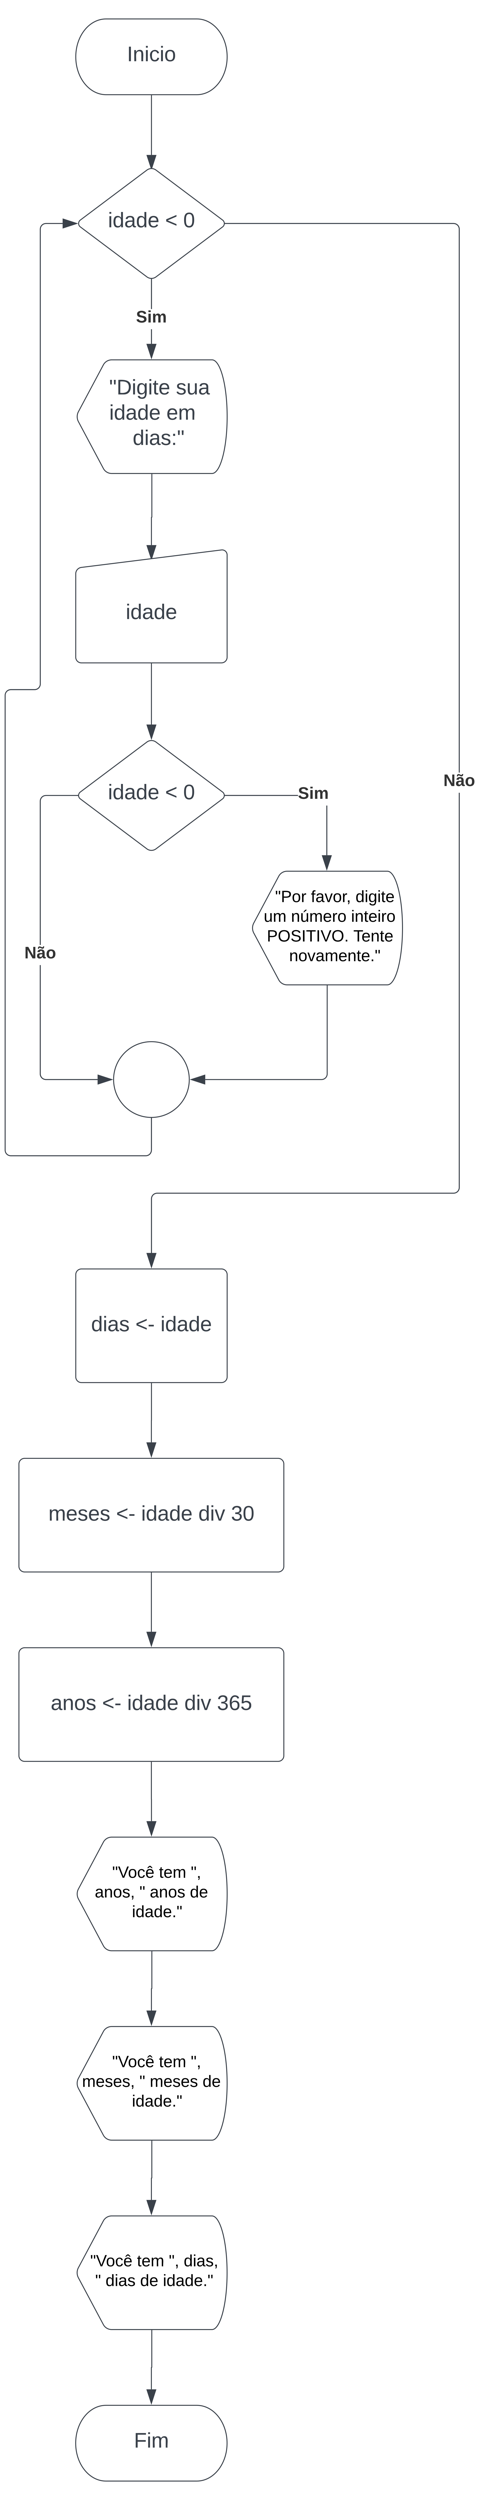 <svg xmlns="http://www.w3.org/2000/svg" xmlns:xlink="http://www.w3.org/1999/xlink" xmlns:lucid="lucid" width="504.16" height="2640"><g transform="translate(-554.583 -220)" lucid:page-tab-id="0_0"><path d="M500 0h1000v3000H500z" fill="#fff"/><path d="M762.67 240c17.67 0 32 17.9 32 40s-14.33 40-32 40h-96c-17.68 0-32-17.9-32-40s14.32-40 32-40z" stroke="#3a414a" fill="#fff"/><use xlink:href="#a" transform="matrix(1,0,0,1,639.667,245) translate(49.136 39.653)"/><path d="M714.67 321v62.62" stroke="#3a414a" fill="none"/><path d="M715.17 321h-1v-.5h1z" stroke="#3a414a" stroke-width=".05" fill="#3a414a"/><path d="M714.67 398.38l-4.64-14.26h9.27z" stroke="#3a414a" fill="#3a414a"/><path d="M709.87 399.6a8 8 0 0 1 9.6 0l70.4 52.8a4.5 4.5 0 0 1 0 7.2l-70.4 52.8a8 8 0 0 1-9.6 0l-70.4-52.8a4.5 4.5 0 0 1 0-7.2z" stroke="#3a414a" fill="#fff"/><use xlink:href="#b" transform="matrix(1,0,0,1,639.667,401) translate(29.048 59.028)"/><use xlink:href="#c" transform="matrix(1,0,0,1,639.667,401) translate(89.48 59.028)"/><use xlink:href="#d" transform="matrix(1,0,0,1,639.667,401) translate(108.616 59.028)"/><path d="M715.17 583.12h-1v-15.45h1zm0-36.8h-1V515h1z" stroke="#3a414a" stroke-width=".05" fill="#3a414a"/><path d="M714.67 514.5l.5-.03v.54h-1v-.53z" fill="#3a414a"/><path d="M714.67 514.48l.52-.04v.6h-1.06v-.6zm-.48.5h.94v-.5l-.47.05-.48-.03z" stroke="#3a414a" stroke-width=".05" fill="#3a414a"/><path d="M714.67 597.88l-4.64-14.26h9.27z" fill="#3a414a"/><path d="M714.67 599.5l-5.33-16.38H720zm-3.95-15.38l3.95 12.14 3.94-12.14z" stroke="#3a414a" stroke-width=".05" fill="#3a414a"/><use xlink:href="#e" transform="matrix(1,0,0,1,698.37,546.334) translate(0 14.222)"/><path d="M663.84 605.3a10 10 0 0 1 8.83-5.3h106c8.83 0 16 26.86 16 60s-7.17 60-16 60h-106a10 10 0 0 1-8.83-5.3l-26.35-49.4a11.25 11.25 0 0 1 0-10.6z" stroke="#3a414a" fill="#fff"/><use xlink:href="#f" transform="matrix(1,0,0,1,639.667,605) translate(30.295 31.528)"/><use xlink:href="#g" transform="matrix(1,0,0,1,639.667,605) translate(100.912 31.528)"/><use xlink:href="#h" transform="matrix(1,0,0,1,639.667,605) translate(30.388 58.194)"/><use xlink:href="#i" transform="matrix(1,0,0,1,639.667,605) translate(90.82 58.194)"/><use xlink:href="#j" transform="matrix(1,0,0,1,639.667,605) translate(55.159 84.861)"/><path d="M715.08 721v45.03a.22.22 0 0 1-.22.22.22.22 0 0 0-.22.22v29.15" stroke="#3a414a" fill="none"/><path d="M715.58 721h-1v-.5h1z" stroke="#3a414a" stroke-width=".05" fill="#3a414a"/><path d="M714.64 810.38L710 796.12h9.27z" stroke="#3a414a" fill="#3a414a"/><path d="M634.64 825.92a6.8 6.8 0 0 1 5.95-6.74l148.08-18.44a5.3 5.3 0 0 1 5.96 5.26v108a6 6 0 0 1-6 6h-148a6 6 0 0 1-6-6z" stroke="#3a414a" fill="#fff"/><use xlink:href="#k" transform="matrix(1,0,0,1,639.639,825) translate(47.87 48.715)"/><path d="M714.64 921v64.1" stroke="#3a414a" fill="none"/><path d="M715.14 921h-1v-.5h1z" stroke="#3a414a" stroke-width=".05" fill="#3a414a"/><path d="M714.64 999.88L710 985.6h9.27z" stroke="#3a414a" fill="#3a414a"/><path d="M709.84 1003.6a8 8 0 0 1 9.6 0l70.4 52.8a4.5 4.5 0 0 1 0 7.2l-70.4 52.8a8 8 0 0 1-9.6 0l-70.4-52.8a4.5 4.5 0 0 1 0-7.2z" stroke="#3a414a" fill="#fff"/><use xlink:href="#b" transform="matrix(1,0,0,1,639.639,1005) translate(29.048 59.028)"/><use xlink:href="#c" transform="matrix(1,0,0,1,639.639,1005) translate(89.48 59.028)"/><use xlink:href="#d" transform="matrix(1,0,0,1,639.639,1005) translate(108.616 59.028)"/><path d="M900.5 1123.12h-1v-52.45h1zm-107.86-62.62v-1h76.88v1z" stroke="#3a414a" stroke-width=".05" fill="#3a414a"/><path d="M792.65 1060.5h-.55l.04-.5-.04-.5h.55z" fill="#3a414a"/><path d="M792.68 1060.53h-.6l.04-.53-.05-.53h.6zm-.56-1l.05.47-.05.47h.5v-.94z" stroke="#3a414a" stroke-width=".05" fill="#3a414a"/><path d="M900 1137.88l-4.63-14.26h9.26z" fill="#3a414a"/><path d="M900 1139.5l-5.32-16.38h10.64zm-3.95-15.38l3.95 12.14 3.95-12.14z" stroke="#3a414a" stroke-width=".05" fill="#3a414a"/><use xlink:href="#e" transform="matrix(1,0,0,1,869.524,1049.333) translate(0 14.222)"/><path d="M849.18 1145.3a10 10 0 0 1 8.82-5.3h106c8.84 0 16 26.86 16 60s-7.16 60-16 60H858a10 10 0 0 1-8.82-5.3l-26.36-49.4a11.25 11.25 0 0 1 0-10.6z" stroke="#3a414a" fill="#fff"/><use xlink:href="#l" transform="matrix(1,0,0,1,825,1145) translate(20.359 27.617)"/><use xlink:href="#m" transform="matrix(1,0,0,1,825,1145) translate(58.203 27.617)"/><use xlink:href="#n" transform="matrix(1,0,0,1,825,1145) translate(105.34 27.617)"/><use xlink:href="#o" transform="matrix(1,0,0,1,825,1145) translate(8.335 48.417)"/><use xlink:href="#p" transform="matrix(1,0,0,1,825,1145) translate(37.175 48.417)"/><use xlink:href="#q" transform="matrix(1,0,0,1,825,1145) translate(100.635 48.417)"/><use xlink:href="#r" transform="matrix(1,0,0,1,825,1145) translate(11.627 69.217)"/><use xlink:href="#s" transform="matrix(1,0,0,1,825,1145) translate(103.061 69.217)"/><use xlink:href="#t" transform="matrix(1,0,0,1,825,1145) translate(35.212 90.017)"/><path d="M900.4 1261v93a6 6 0 0 1-6 6H771.53" stroke="#3a414a" fill="none"/><path d="M900.9 1261h-1v-.5h1z" stroke="#3a414a" stroke-width=".05" fill="#3a414a"/><path d="M756.76 1360l14.26-4.63v9.27z" stroke="#3a414a" fill="#3a414a"/><path d="M754.64 1360c0 22.1-17.9 40-40 40s-40-17.9-40-40 17.9-40 40-40 40 17.9 40 40z" stroke="#3a414a" fill="#fff"/><path d="M597.64 1353.98l.07.88.2.84.34.8.45.73.55.66.65.55.74.45.8.33.84.2.88.07h54.6v1H603.1l-1-.08-1-.24-.94-.4-.86-.52-.78-.66-.66-.78-.54-.87-.4-.94-.23-.98-.06-1v-114.85h1zm39-293.48h-33.48l-.88.07-.84.2-.8.33-.74.45-.65.56-.56.67-.46.73-.33.8-.2.84-.06.88v151.8h-1V1066l.08-1 .23-1 .4-.93.53-.87.66-.78.78-.66.86-.53.95-.38 1-.24 1-.08h33.5z" stroke="#3a414a" stroke-width=".05" fill="#3a414a"/><path d="M637.14 1060l.04.5h-.56v-1h.56z" fill="#3a414a"/><path d="M637.16 1060l.05.53h-.6v-1.06h.6zm-.5-.47v.94h.5l-.05-.47.06-.47z" stroke="#3a414a" stroke-width=".05" fill="#3a414a"/><path d="M672.52 1360l-14.26 4.63v-9.27z" fill="#3a414a"/><path d="M674.14 1360l-16.38 5.32v-10.64zm-15.38 3.95l12.14-3.95-12.14-3.95z" stroke="#3a414a" stroke-width=".05" fill="#3a414a"/><use xlink:href="#u" transform="matrix(1,0,0,1,580.396,1217.834) translate(0 14.222)"/><path d="M620.78 456.5h-17.6l-.88.07-.83.2-.8.33-.74.45-.65.56-.56.67-.46.73-.33.8-.2.84-.07.88v480.25l-.07 1-.25 1-.4.93-.53.87-.66.78-.77.66-.88.54-.95.4-1 .23-1 .08h-25.15l-.88.07-.84.2-.8.33-.73.45-.66.56-.55.66-.45.73-.33.8-.2.84-.07.87v480.2l.07.9.2.83.33.8.45.73.56.66.67.55.73.45.8.33.84.2.88.07h142.6l.88-.07.84-.2.8-.33.73-.45.66-.56.56-.67.44-.73.33-.8.2-.84.07-.88V1401h1v33.52l-.08 1-.24 1-.4.93-.52.87-.66.78-.78.66-.87.53-.95.38-1 .24-1 .08H566l-1-.08-1-.24-.93-.4-.87-.52-.78-.66-.66-.78-.53-.87-.38-.94-.24-.98-.08-1v-480.3l.08-1 .24-.98.4-.94.52-.87.66-.78.78-.66.87-.54.94-.4.98-.23 1-.08h25.16l.88-.07.84-.2.8-.33.74-.45.65-.56.56-.66.46-.73.33-.8.2-.84.06-.87V461.98l.08-1 .24-1 .4-.93.52-.87.67-.78.77-.66.87-.53.95-.38 1-.24 1-.08h17.63z" stroke="#3a414a" stroke-width=".05" fill="#3a414a"/><path d="M714.63 1400.5l.5-.02v.53h-1v-.53z" fill="#3a414a"/><path d="M714.63 1400.48l.53-.02v.58h-1.05v-.6zm-.47.5h.95v-.47l-.47.03-.47-.03z" stroke="#3a414a" stroke-width=".05" fill="#3a414a"/><path d="M635.55 456l-14.27 4.63v-9.26z" fill="#3a414a"/><path d="M637.16 456l-16.38 5.32v-10.64zm-15.38 3.95l12.15-3.95-12.15-3.95zM1040.5 1474.02l-.08 1-.24 1-.4.93-.52.87-.66.78-.78.66-.87.53-.94.38-.98.24-1 .08H720.7l-.9.07-.83.2-.8.33-.74.45-.65.56-.56.67-.45.73-.33.8-.2.84-.07.88v57.1h-1v-57.14l.08-1 .23-1 .4-.93.53-.87.67-.78.77-.66.88-.53.94-.38 1-.24 1-.08h313.32l.88-.07.84-.2.8-.33.73-.45.66-.56.55-.67.45-.73.33-.8.2-.84.07-.88v-416.8h1zm-5.48-1018.44l1 .24.93.4.87.52.78.66.66.78.53.87.38.94.24.98.08 1v573.85h-1v-573.8l-.07-.9-.2-.83-.33-.8-.45-.73-.56-.66-.67-.55-.73-.45-.8-.33-.84-.2-.88-.07h-241.3v-1H1034z" stroke="#3a414a" stroke-width=".05" fill="#3a414a"/><path d="M792.68 456.5h-.56l.05-.5-.05-.5h.56z" fill="#3a414a"/><path d="M792.7 456.52h-.6l.04-.52-.04-.52h.6zm-.55-1l.04.48-.05.48h.5v-.96z" stroke="#3a414a" stroke-width=".05" fill="#3a414a"/><path d="M714.67 1557.88l-4.64-14.26h9.27z" fill="#3a414a"/><path d="M714.67 1559.5l-5.33-16.38H720zm-3.95-15.38l3.95 12.14 3.94-12.14z" stroke="#3a414a" stroke-width=".05" fill="#3a414a"/><use xlink:href="#u" transform="matrix(1,0,0,1,1023.259,1035.834) translate(0 14.222)"/><path d="M634.67 1566a6 6 0 0 1 6-6h148a6 6 0 0 1 6 6v108a6 6 0 0 1-6 6h-148a6 6 0 0 1-6-6z" stroke="#3a414a" fill="#fff"/><use xlink:href="#v" transform="matrix(1,0,0,1,646.667,1572) translate(4.204 53.778)"/><use xlink:href="#w" transform="matrix(1,0,0,1,646.667,1572) translate(51.056 53.778)"/><use xlink:href="#x" transform="matrix(1,0,0,1,646.667,1572) translate(77.537 53.778)"/><path d="M714.67 1681v38.96a.04.04 0 0 1-.04.04.04.04 0 0 0-.05.04v23.08" stroke="#3a414a" fill="none"/><path d="M715.17 1681h-1v-.5h1z" stroke="#3a414a" stroke-width=".05" fill="#3a414a"/><path d="M714.58 1757.88l-4.63-14.26h9.27z" stroke="#3a414a" fill="#3a414a"/><path d="M574.58 1766a6 6 0 0 1 6-6h268a6 6 0 0 1 6 6v108a6 6 0 0 1-6 6h-268a6 6 0 0 1-6-6z" stroke="#3a414a" fill="#fff"/><use xlink:href="#y" transform="matrix(1,0,0,1,586.583,1772) translate(19.173 53.778)"/><use xlink:href="#w" transform="matrix(1,0,0,1,586.583,1772) translate(90.716 53.778)"/><use xlink:href="#h" transform="matrix(1,0,0,1,586.583,1772) translate(117.198 53.778)"/><use xlink:href="#z" transform="matrix(1,0,0,1,586.583,1772) translate(177.63 53.778)"/><use xlink:href="#A" transform="matrix(1,0,0,1,586.583,1772) translate(212.136 53.778)"/><path d="M714.58 1881v62.12" stroke="#3a414a" fill="none"/><path d="M715.08 1881h-1v-.5h1z" stroke="#3a414a" stroke-width=".05" fill="#3a414a"/><path d="M714.58 1957.88l-4.63-14.26h9.27z" stroke="#3a414a" fill="#3a414a"/><path d="M574.58 1966a6 6 0 0 1 6-6h268a6 6 0 0 1 6 6v108a6 6 0 0 1-6 6h-268a6 6 0 0 1-6-6z" stroke="#3a414a" fill="#fff"/><g><use xlink:href="#B" transform="matrix(1,0,0,1,586.583,1972) translate(21.611 53.778)"/><use xlink:href="#w" transform="matrix(1,0,0,1,586.583,1972) translate(75.932 53.778)"/><use xlink:href="#h" transform="matrix(1,0,0,1,586.583,1972) translate(102.414 53.778)"/><use xlink:href="#z" transform="matrix(1,0,0,1,586.583,1972) translate(162.846 53.778)"/><use xlink:href="#C" transform="matrix(1,0,0,1,586.583,1972) translate(197.352 53.778)"/></g><path d="M714.58 2081v38.96a.04.04 0 0 0 .04.04.04.04 0 0 1 .05.04v23.08" stroke="#3a414a" fill="none"/><path d="M715.08 2081h-1v-.5h1z" stroke="#3a414a" stroke-width=".05" fill="#3a414a"/><path d="M714.67 2157.88l-4.64-14.26h9.27z" stroke="#3a414a" fill="#3a414a"/><path d="M663.84 2165.3a10 10 0 0 1 8.83-5.3h106c8.83 0 16 26.86 16 60s-7.17 60-16 60h-106a10 10 0 0 1-8.83-5.3l-26.35-49.4a11.25 11.25 0 0 1 0-10.6z" stroke="#3a414a" fill="#fff"/><g><use xlink:href="#D" transform="matrix(1,0,0,1,639.667,2165) translate(33.488 37.929)"/><use xlink:href="#E" transform="matrix(1,0,0,1,639.667,2165) translate(82.936 37.929)"/><use xlink:href="#F" transform="matrix(1,0,0,1,639.667,2165) translate(116.592 37.929)"/><use xlink:href="#G" transform="matrix(1,0,0,1,639.667,2165) translate(15.128 58.729)"/><use xlink:href="#H" transform="matrix(1,0,0,1,639.667,2165) translate(62.313 58.729)"/><use xlink:href="#I" transform="matrix(1,0,0,1,639.667,2165) translate(73.243 58.729)"/><use xlink:href="#J" transform="matrix(1,0,0,1,639.667,2165) translate(115.613 58.729)"/><use xlink:href="#K" transform="matrix(1,0,0,1,639.667,2165) translate(54.379 79.529)"/></g><path d="M715.08 2281v38.78a.22.22 0 0 1-.22.22.22.22 0 0 0-.22.22v22.9" stroke="#3a414a" fill="none"/><path d="M715.58 2281h-1v-.5h1z" stroke="#3a414a" stroke-width=".05" fill="#3a414a"/><path d="M714.64 2357.88l-4.64-14.26h9.27z" stroke="#3a414a" fill="#3a414a"/><path d="M663.82 2365.3a10 10 0 0 1 8.82-5.3h106c8.84 0 16 26.86 16 60s-7.16 60-16 60h-106a10 10 0 0 1-8.82-5.3l-26.36-49.4a11.25 11.25 0 0 1 0-10.6z" stroke="#3a414a" fill="#fff"/><g><use xlink:href="#D" transform="matrix(1,0,0,1,639.639,2365) translate(33.488 37.929)"/><use xlink:href="#E" transform="matrix(1,0,0,1,639.639,2365) translate(82.936 37.929)"/><use xlink:href="#F" transform="matrix(1,0,0,1,639.639,2365) translate(116.592 37.929)"/><use xlink:href="#L" transform="matrix(1,0,0,1,639.639,2365) translate(1.694 58.729)"/><use xlink:href="#H" transform="matrix(1,0,0,1,639.639,2365) translate(62.313 58.729)"/><use xlink:href="#M" transform="matrix(1,0,0,1,639.639,2365) translate(73.243 58.729)"/><use xlink:href="#J" transform="matrix(1,0,0,1,639.639,2365) translate(129.046 58.729)"/><use xlink:href="#K" transform="matrix(1,0,0,1,639.639,2365) translate(54.379 79.529)"/></g><path d="M715.05 2481v38.78a.22.22 0 0 1-.22.22.22.22 0 0 0-.22.22v22.9" stroke="#3a414a" fill="none"/><path d="M715.55 2481h-1v-.5h1z" stroke="#3a414a" stroke-width=".05" fill="#3a414a"/><path d="M714.6 2557.88l-4.62-14.26h9.27z" stroke="#3a414a" fill="#3a414a"/><path d="M663.8 2565.3a10 10 0 0 1 8.8-5.3h106c8.85 0 16 26.86 16 60s-7.15 60-16 60h-106a10 10 0 0 1-8.8-5.3l-26.37-49.4a11.25 11.25 0 0 1 0-10.6z" stroke="#3a414a" fill="#fff"/><g><use xlink:href="#D" transform="matrix(1,0,0,1,639.611,2565) translate(10.309 48.242)"/><use xlink:href="#E" transform="matrix(1,0,0,1,639.611,2565) translate(59.757 48.242)"/><use xlink:href="#N" transform="matrix(1,0,0,1,639.611,2565) translate(93.412 48.242)"/><use xlink:href="#O" transform="matrix(1,0,0,1,639.611,2565) translate(109.157 48.242)"/><use xlink:href="#H" transform="matrix(1,0,0,1,639.611,2565) translate(15.605 69.042)"/><use xlink:href="#P" transform="matrix(1,0,0,1,639.611,2565) translate(26.535 69.042)"/><use xlink:href="#Q" transform="matrix(1,0,0,1,639.611,2565) translate(63.079 69.042)"/><use xlink:href="#K" transform="matrix(1,0,0,1,639.611,2565) translate(87.153 69.042)"/></g><path d="M715.02 2681v38.78a.22.22 0 0 1-.22.22.22.22 0 0 0-.22.22v22.9" stroke="#3a414a" fill="none"/><path d="M715.52 2681h-1v-.5h1z" stroke="#3a414a" stroke-width=".05" fill="#3a414a"/><path d="M714.58 2757.88l-4.63-14.26h9.27z" stroke="#3a414a" fill="#3a414a"/><path d="M762.58 2760c17.68 0 32 17.9 32 40s-14.32 40-32 40h-96c-17.67 0-32-17.9-32-40s14.33-40 32-40z" stroke="#3a414a" fill="#fff"/><g><use xlink:href="#R" transform="matrix(1,0,0,1,639.583,2765) translate(56.574 39.653)"/></g><defs><path fill="#3a414a" d="M33 0v-248h34V0H33" id="S"/><path fill="#3a414a" d="M117-194c89-4 53 116 60 194h-32v-121c0-31-8-49-39-48C34-167 62-67 57 0H25l-1-190h30c1 10-1 24 2 32 11-22 29-35 61-36" id="T"/><path fill="#3a414a" d="M24-231v-30h32v30H24zM24 0v-190h32V0H24" id="U"/><path fill="#3a414a" d="M96-169c-40 0-48 33-48 73s9 75 48 75c24 0 41-14 43-38l32 2c-6 37-31 61-74 61-59 0-76-41-82-99-10-93 101-131 147-64 4 7 5 14 7 22l-32 3c-4-21-16-35-41-35" id="V"/><path fill="#3a414a" d="M100-194c62-1 85 37 85 99 1 63-27 99-86 99S16-35 15-95c0-66 28-99 85-99zM99-20c44 1 53-31 53-75 0-43-8-75-51-75s-53 32-53 75 10 74 51 75" id="W"/><g id="a"><use transform="matrix(0.062,0,0,0.062,0,0)" xlink:href="#S"/><use transform="matrix(0.062,0,0,0.062,6.173,0)" xlink:href="#T"/><use transform="matrix(0.062,0,0,0.062,18.519,0)" xlink:href="#U"/><use transform="matrix(0.062,0,0,0.062,23.395,0)" xlink:href="#V"/><use transform="matrix(0.062,0,0,0.062,34.506,0)" xlink:href="#U"/><use transform="matrix(0.062,0,0,0.062,39.383,0)" xlink:href="#W"/></g><path fill="#3a414a" d="M85-194c31 0 48 13 60 33l-1-100h32l1 261h-30c-2-10 0-23-3-31C134-8 116 4 85 4 32 4 16-35 15-94c0-66 23-100 70-100zm9 24c-40 0-46 34-46 75 0 40 6 74 45 74 42 0 51-32 51-76 0-42-9-74-50-73" id="X"/><path fill="#3a414a" d="M141-36C126-15 110 5 73 4 37 3 15-17 15-53c-1-64 63-63 125-63 3-35-9-54-41-54-24 1-41 7-42 31l-33-3c5-37 33-52 76-52 45 0 72 20 72 64v82c-1 20 7 32 28 27v20c-31 9-61-2-59-35zM48-53c0 20 12 33 32 33 41-3 63-29 60-74-43 2-92-5-92 41" id="Y"/><path fill="#3a414a" d="M100-194c63 0 86 42 84 106H49c0 40 14 67 53 68 26 1 43-12 49-29l28 8c-11 28-37 45-77 45C44 4 14-33 15-96c1-61 26-98 85-98zm52 81c6-60-76-77-97-28-3 7-6 17-6 28h103" id="Z"/><g id="b"><use transform="matrix(0.062,0,0,0.062,0,0)" xlink:href="#U"/><use transform="matrix(0.062,0,0,0.062,4.877,0)" xlink:href="#X"/><use transform="matrix(0.062,0,0,0.062,17.222,0)" xlink:href="#Y"/><use transform="matrix(0.062,0,0,0.062,29.568,0)" xlink:href="#X"/><use transform="matrix(0.062,0,0,0.062,41.914,0)" xlink:href="#Z"/></g><path fill="#3a414a" d="M18-100v-36l175-74v27L42-118l151 64v27" id="aa"/><use transform="matrix(0.062,0,0,0.062,0,0)" xlink:href="#aa" id="c"/><path fill="#3a414a" d="M101-251c68 0 85 55 85 127S166 4 100 4C33 4 14-52 14-124c0-73 17-127 87-127zm-1 229c47 0 54-49 54-102s-4-102-53-102c-51 0-55 48-55 102 0 53 5 102 54 102" id="ab"/><use transform="matrix(0.062,0,0,0.062,0,0)" xlink:href="#ab" id="d"/><path fill="#333" d="M169-182c-1-43-94-46-97-3 18 66 151 10 154 114 3 95-165 93-204 36-6-8-10-19-12-30l50-8c3 46 112 56 116 5-17-69-150-10-154-114-4-87 153-88 188-35 5 8 8 18 10 28" id="ac"/><path fill="#333" d="M25-224v-37h50v37H25zM25 0v-190h50V0H25" id="ad"/><path fill="#333" d="M220-157c-53 9-28 100-34 157h-49v-107c1-27-5-49-29-50C55-147 81-57 75 0H25l-1-190h47c2 12-1 28 3 38 10-53 101-56 108 0 13-22 24-43 59-42 82 1 51 116 57 194h-49v-107c-1-25-5-48-29-50" id="ae"/><g id="e"><use transform="matrix(0.049,0,0,0.049,0,0)" xlink:href="#ac"/><use transform="matrix(0.049,0,0,0.049,11.852,0)" xlink:href="#ad"/><use transform="matrix(0.049,0,0,0.049,16.79,0)" xlink:href="#ae"/></g><path fill="#3a414a" d="M109-170H84l-4-78h32zm-65 0H19l-4-78h33" id="af"/><path fill="#3a414a" d="M30-248c118-7 216 8 213 122C240-48 200 0 122 0H30v-248zM63-27c89 8 146-16 146-99s-60-101-146-95v194" id="ag"/><path fill="#3a414a" d="M177-190C167-65 218 103 67 71c-23-6-38-20-44-43l32-5c15 47 100 32 89-28v-30C133-14 115 1 83 1 29 1 15-40 15-95c0-56 16-97 71-98 29-1 48 16 59 35 1-10 0-23 2-32h30zM94-22c36 0 50-32 50-73 0-42-14-75-50-75-39 0-46 34-46 75s6 73 46 73" id="ah"/><path fill="#3a414a" d="M59-47c-2 24 18 29 38 22v24C64 9 27 4 27-40v-127H5v-23h24l9-43h21v43h35v23H59v120" id="ai"/><g id="f"><use transform="matrix(0.062,0,0,0.062,0,0)" xlink:href="#af"/><use transform="matrix(0.062,0,0,0.062,7.84,0)" xlink:href="#ag"/><use transform="matrix(0.062,0,0,0.062,23.827,0)" xlink:href="#U"/><use transform="matrix(0.062,0,0,0.062,28.704,0)" xlink:href="#ah"/><use transform="matrix(0.062,0,0,0.062,41.049,0)" xlink:href="#U"/><use transform="matrix(0.062,0,0,0.062,45.926,0)" xlink:href="#ai"/><use transform="matrix(0.062,0,0,0.062,52.099,0)" xlink:href="#Z"/></g><path fill="#3a414a" d="M135-143c-3-34-86-38-87 0 15 53 115 12 119 90S17 21 10-45l28-5c4 36 97 45 98 0-10-56-113-15-118-90-4-57 82-63 122-42 12 7 21 19 24 35" id="aj"/><path fill="#3a414a" d="M84 4C-5 8 30-112 23-190h32v120c0 31 7 50 39 49 72-2 45-101 50-169h31l1 190h-30c-1-10 1-25-2-33-11 22-28 36-60 37" id="ak"/><g id="g"><use transform="matrix(0.062,0,0,0.062,0,0)" xlink:href="#aj"/><use transform="matrix(0.062,0,0,0.062,11.111,0)" xlink:href="#ak"/><use transform="matrix(0.062,0,0,0.062,23.457,0)" xlink:href="#Y"/></g><g id="h"><use transform="matrix(0.062,0,0,0.062,0,0)" xlink:href="#U"/><use transform="matrix(0.062,0,0,0.062,4.877,0)" xlink:href="#X"/><use transform="matrix(0.062,0,0,0.062,17.222,0)" xlink:href="#Y"/><use transform="matrix(0.062,0,0,0.062,29.568,0)" xlink:href="#X"/><use transform="matrix(0.062,0,0,0.062,41.914,0)" xlink:href="#Z"/></g><path fill="#3a414a" d="M210-169c-67 3-38 105-44 169h-31v-121c0-29-5-50-35-48C34-165 62-65 56 0H25l-1-190h30c1 10-1 24 2 32 10-44 99-50 107 0 11-21 27-35 58-36 85-2 47 119 55 194h-31v-121c0-29-5-49-35-48" id="al"/><g id="i"><use transform="matrix(0.062,0,0,0.062,0,0)" xlink:href="#Z"/><use transform="matrix(0.062,0,0,0.062,12.346,0)" xlink:href="#al"/></g><path fill="#3a414a" d="M33-154v-36h34v36H33zM33 0v-36h34V0H33" id="am"/><g id="j"><use transform="matrix(0.062,0,0,0.062,0,0)" xlink:href="#X"/><use transform="matrix(0.062,0,0,0.062,12.346,0)" xlink:href="#U"/><use transform="matrix(0.062,0,0,0.062,17.222,0)" xlink:href="#Y"/><use transform="matrix(0.062,0,0,0.062,29.568,0)" xlink:href="#aj"/><use transform="matrix(0.062,0,0,0.062,40.679,0)" xlink:href="#am"/><use transform="matrix(0.062,0,0,0.062,46.852,0)" xlink:href="#af"/></g><g id="k"><use transform="matrix(0.062,0,0,0.062,0,0)" xlink:href="#U"/><use transform="matrix(0.062,0,0,0.062,4.877,0)" xlink:href="#X"/><use transform="matrix(0.062,0,0,0.062,17.222,0)" xlink:href="#Y"/><use transform="matrix(0.062,0,0,0.062,29.568,0)" xlink:href="#X"/><use transform="matrix(0.062,0,0,0.062,41.914,0)" xlink:href="#Z"/></g><path d="M109-170H84l-4-78h32zm-65 0H19l-4-78h33" id="an"/><path d="M30-248c87 1 191-15 191 75 0 78-77 80-158 76V0H30v-248zm33 125c57 0 124 11 124-50 0-59-68-47-124-48v98" id="ao"/><path d="M100-194c62-1 85 37 85 99 1 63-27 99-86 99S16-35 15-95c0-66 28-99 85-99zM99-20c44 1 53-31 53-75 0-43-8-75-51-75s-53 32-53 75 10 74 51 75" id="ap"/><path d="M114-163C36-179 61-72 57 0H25l-1-190h30c1 12-1 29 2 39 6-27 23-49 58-41v29" id="aq"/><g id="l"><use transform="matrix(0.048,0,0,0.048,0,0)" xlink:href="#an"/><use transform="matrix(0.048,0,0,0.048,6.115,0)" xlink:href="#ao"/><use transform="matrix(0.048,0,0,0.048,17.67,0)" xlink:href="#ap"/><use transform="matrix(0.048,0,0,0.048,27.3,0)" xlink:href="#aq"/></g><path d="M101-234c-31-9-42 10-38 44h38v23H63V0H32v-167H5v-23h27c-7-52 17-82 69-68v24" id="ar"/><path d="M141-36C126-15 110 5 73 4 37 3 15-17 15-53c-1-64 63-63 125-63 3-35-9-54-41-54-24 1-41 7-42 31l-33-3c5-37 33-52 76-52 45 0 72 20 72 64v82c-1 20 7 32 28 27v20c-31 9-61-2-59-35zM48-53c0 20 12 33 32 33 41-3 63-29 60-74-43 2-92-5-92 41" id="as"/><path d="M108 0H70L1-190h34L89-25l56-165h34" id="at"/><path d="M68-38c1 34 0 65-14 84H32c9-13 17-26 17-46H33v-38h35" id="au"/><g id="m"><use transform="matrix(0.048,0,0,0.048,0,0)" xlink:href="#ar"/><use transform="matrix(0.048,0,0,0.048,4.815,0)" xlink:href="#as"/><use transform="matrix(0.048,0,0,0.048,14.444,0)" xlink:href="#at"/><use transform="matrix(0.048,0,0,0.048,23.111,0)" xlink:href="#ap"/><use transform="matrix(0.048,0,0,0.048,32.741,0)" xlink:href="#aq"/><use transform="matrix(0.048,0,0,0.048,37.507,0)" xlink:href="#au"/></g><path d="M85-194c31 0 48 13 60 33l-1-100h32l1 261h-30c-2-10 0-23-3-31C134-8 116 4 85 4 32 4 16-35 15-94c0-66 23-100 70-100zm9 24c-40 0-46 34-46 75 0 40 6 74 45 74 42 0 51-32 51-76 0-42-9-74-50-73" id="av"/><path d="M24-231v-30h32v30H24zM24 0v-190h32V0H24" id="aw"/><path d="M177-190C167-65 218 103 67 71c-23-6-38-20-44-43l32-5c15 47 100 32 89-28v-30C133-14 115 1 83 1 29 1 15-40 15-95c0-56 16-97 71-98 29-1 48 16 59 35 1-10 0-23 2-32h30zM94-22c36 0 50-32 50-73 0-42-14-75-50-75-39 0-46 34-46 75s6 73 46 73" id="ax"/><path d="M59-47c-2 24 18 29 38 22v24C64 9 27 4 27-40v-127H5v-23h24l9-43h21v43h35v23H59v120" id="ay"/><path d="M100-194c63 0 86 42 84 106H49c0 40 14 67 53 68 26 1 43-12 49-29l28 8c-11 28-37 45-77 45C44 4 14-33 15-96c1-61 26-98 85-98zm52 81c6-60-76-77-97-28-3 7-6 17-6 28h103" id="az"/><g id="n"><use transform="matrix(0.048,0,0,0.048,0,0)" xlink:href="#av"/><use transform="matrix(0.048,0,0,0.048,9.63,0)" xlink:href="#aw"/><use transform="matrix(0.048,0,0,0.048,13.433,0)" xlink:href="#ax"/><use transform="matrix(0.048,0,0,0.048,23.063,0)" xlink:href="#aw"/><use transform="matrix(0.048,0,0,0.048,26.867,0)" xlink:href="#ay"/><use transform="matrix(0.048,0,0,0.048,31.681,0)" xlink:href="#az"/></g><path d="M84 4C-5 8 30-112 23-190h32v120c0 31 7 50 39 49 72-2 45-101 50-169h31l1 190h-30c-1-10 1-25-2-33-11 22-28 36-60 37" id="aA"/><path d="M210-169c-67 3-38 105-44 169h-31v-121c0-29-5-50-35-48C34-165 62-65 56 0H25l-1-190h30c1 10-1 24 2 32 10-44 99-50 107 0 11-21 27-35 58-36 85-2 47 119 55 194h-31v-121c0-29-5-49-35-48" id="aB"/><g id="o"><use transform="matrix(0.048,0,0,0.048,0,0)" xlink:href="#aA"/><use transform="matrix(0.048,0,0,0.048,9.63,0)" xlink:href="#aB"/></g><path d="M117-194c89-4 53 116 60 194h-32v-121c0-31-8-49-39-48C34-167 62-67 57 0H25l-1-190h30c1 10-1 24 2 32 11-22 29-35 61-36" id="aC"/><path d="M85 4C-4 8 31-112 24-190h32v120c0 31 7 50 39 49 72-2 45-101 50-169h31l1 190h-30c-1-10 1-25-2-33-11 22-28 36-60 37zM73-211c8-23 27-35 38-54h36v5l-58 49H73" id="aD"/><g id="p"><use transform="matrix(0.048,0,0,0.048,0,0)" xlink:href="#aC"/><use transform="matrix(0.048,0,0,0.048,9.63,0)" xlink:href="#aD"/><use transform="matrix(0.048,0,0,0.048,19.259,0)" xlink:href="#aB"/><use transform="matrix(0.048,0,0,0.048,33.656,0)" xlink:href="#az"/><use transform="matrix(0.048,0,0,0.048,43.285,0)" xlink:href="#aq"/><use transform="matrix(0.048,0,0,0.048,49.015,0)" xlink:href="#ap"/></g><g id="q"><use transform="matrix(0.048,0,0,0.048,0,0)" xlink:href="#aw"/><use transform="matrix(0.048,0,0,0.048,3.804,0)" xlink:href="#aC"/><use transform="matrix(0.048,0,0,0.048,13.433,0)" xlink:href="#ay"/><use transform="matrix(0.048,0,0,0.048,18.248,0)" xlink:href="#az"/><use transform="matrix(0.048,0,0,0.048,27.878,0)" xlink:href="#aw"/><use transform="matrix(0.048,0,0,0.048,31.681,0)" xlink:href="#aq"/><use transform="matrix(0.048,0,0,0.048,37.411,0)" xlink:href="#ap"/></g><path d="M140-251c81 0 123 46 123 126C263-46 219 4 140 4 59 4 17-45 17-125s42-126 123-126zm0 227c63 0 89-41 89-101s-29-99-89-99c-61 0-89 39-89 99S79-25 140-24" id="aE"/><path d="M185-189c-5-48-123-54-124 2 14 75 158 14 163 119 3 78-121 87-175 55-17-10-28-26-33-46l33-7c5 56 141 63 141-1 0-78-155-14-162-118-5-82 145-84 179-34 5 7 8 16 11 25" id="aF"/><path d="M33 0v-248h34V0H33" id="aG"/><path d="M127-220V0H93v-220H8v-28h204v28h-85" id="aH"/><path d="M137 0h-34L2-248h35l83 218 83-218h36" id="aI"/><path d="M33 0v-38h34V0H33" id="aJ"/><g id="r"><use transform="matrix(0.048,0,0,0.048,0,0)" xlink:href="#ao"/><use transform="matrix(0.048,0,0,0.048,11.556,0)" xlink:href="#aE"/><use transform="matrix(0.048,0,0,0.048,25.037,0)" xlink:href="#aF"/><use transform="matrix(0.048,0,0,0.048,36.593,0)" xlink:href="#aG"/><use transform="matrix(0.048,0,0,0.048,41.407,0)" xlink:href="#aH"/><use transform="matrix(0.048,0,0,0.048,51.952,0)" xlink:href="#aG"/><use transform="matrix(0.048,0,0,0.048,56.767,0)" xlink:href="#aI"/><use transform="matrix(0.048,0,0,0.048,68.322,0)" xlink:href="#aE"/><use transform="matrix(0.048,0,0,0.048,81.804,0)" xlink:href="#aJ"/></g><g id="s"><use transform="matrix(0.048,0,0,0.048,0,0)" xlink:href="#aH"/><use transform="matrix(0.048,0,0,0.048,8.619,0)" xlink:href="#az"/><use transform="matrix(0.048,0,0,0.048,18.248,0)" xlink:href="#aC"/><use transform="matrix(0.048,0,0,0.048,27.878,0)" xlink:href="#ay"/><use transform="matrix(0.048,0,0,0.048,32.693,0)" xlink:href="#az"/></g><g id="t"><use transform="matrix(0.048,0,0,0.048,0,0)" xlink:href="#aC"/><use transform="matrix(0.048,0,0,0.048,9.63,0)" xlink:href="#ap"/><use transform="matrix(0.048,0,0,0.048,19.259,0)" xlink:href="#at"/><use transform="matrix(0.048,0,0,0.048,27.926,0)" xlink:href="#as"/><use transform="matrix(0.048,0,0,0.048,37.556,0)" xlink:href="#aB"/><use transform="matrix(0.048,0,0,0.048,51.952,0)" xlink:href="#az"/><use transform="matrix(0.048,0,0,0.048,61.581,0)" xlink:href="#aC"/><use transform="matrix(0.048,0,0,0.048,71.211,0)" xlink:href="#ay"/><use transform="matrix(0.048,0,0,0.048,76.026,0)" xlink:href="#az"/><use transform="matrix(0.048,0,0,0.048,85.656,0)" xlink:href="#aJ"/><use transform="matrix(0.048,0,0,0.048,90.47,0)" xlink:href="#an"/></g><path fill="#333" d="M175 0L67-191c6 58 2 128 3 191H24v-248h59L193-55c-6-58-2-129-3-193h46V0h-61" id="aK"/><path fill="#333" d="M132-34C116-15 102 5 68 4 31 3 10-16 10-54c-1-60 55-63 116-61 1-26-3-47-28-47-18 1-26 9-28 27l-52-2c7-38 36-58 82-57s74 22 75 68l1 82c-1 14 12 18 25 15v27c-30 8-71 5-69-32zm-48 3c29 0 43-24 42-57-32 0-66-3-65 30 0 17 8 27 23 27zm82-228c-2 27-9 52-40 51-27-1-66-46-73 0H29c0-29 9-51 39-51 28 0 66 44 74 0h24" id="aL"/><path fill="#333" d="M110-194c64 0 96 36 96 99 0 64-35 99-97 99-61 0-95-36-95-99 0-62 34-99 96-99zm-1 164c35 0 45-28 45-65 0-40-10-65-43-65-34 0-45 26-45 65 0 36 10 65 43 65" id="aM"/><g id="u"><use transform="matrix(0.049,0,0,0.049,0,0)" xlink:href="#aK"/><use transform="matrix(0.049,0,0,0.049,12.79,0)" xlink:href="#aL"/><use transform="matrix(0.049,0,0,0.049,22.667,0)" xlink:href="#aM"/></g><g id="v"><use transform="matrix(0.062,0,0,0.062,0,0)" xlink:href="#X"/><use transform="matrix(0.062,0,0,0.062,12.346,0)" xlink:href="#U"/><use transform="matrix(0.062,0,0,0.062,17.222,0)" xlink:href="#Y"/><use transform="matrix(0.062,0,0,0.062,29.568,0)" xlink:href="#aj"/></g><path fill="#3a414a" d="M16-82v-28h88v28H16" id="aN"/><g id="w"><use transform="matrix(0.062,0,0,0.062,0,0)" xlink:href="#aa"/><use transform="matrix(0.062,0,0,0.062,12.963,0)" xlink:href="#aN"/></g><g id="x"><use transform="matrix(0.062,0,0,0.062,0,0)" xlink:href="#U"/><use transform="matrix(0.062,0,0,0.062,4.877,0)" xlink:href="#X"/><use transform="matrix(0.062,0,0,0.062,17.222,0)" xlink:href="#Y"/><use transform="matrix(0.062,0,0,0.062,29.568,0)" xlink:href="#X"/><use transform="matrix(0.062,0,0,0.062,41.914,0)" xlink:href="#Z"/></g><g id="y"><use transform="matrix(0.062,0,0,0.062,0,0)" xlink:href="#al"/><use transform="matrix(0.062,0,0,0.062,18.457,0)" xlink:href="#Z"/><use transform="matrix(0.062,0,0,0.062,30.802,0)" xlink:href="#aj"/><use transform="matrix(0.062,0,0,0.062,41.914,0)" xlink:href="#Z"/><use transform="matrix(0.062,0,0,0.062,54.259,0)" xlink:href="#aj"/></g><path fill="#3a414a" d="M108 0H70L1-190h34L89-25l56-165h34" id="aO"/><g id="z"><use transform="matrix(0.062,0,0,0.062,0,0)" xlink:href="#X"/><use transform="matrix(0.062,0,0,0.062,12.346,0)" xlink:href="#U"/><use transform="matrix(0.062,0,0,0.062,17.222,0)" xlink:href="#aO"/></g><path fill="#3a414a" d="M126-127c33 6 58 20 58 59 0 88-139 92-164 29-3-8-5-16-6-25l32-3c6 27 21 44 54 44 32 0 52-15 52-46 0-38-36-46-79-43v-28c39 1 72-4 72-42 0-27-17-43-46-43-28 0-47 15-49 41l-32-3c6-42 35-63 81-64 48-1 79 21 79 65 0 36-21 52-52 59" id="aP"/><g id="A"><use transform="matrix(0.062,0,0,0.062,0,0)" xlink:href="#aP"/><use transform="matrix(0.062,0,0,0.062,12.346,0)" xlink:href="#ab"/></g><g id="B"><use transform="matrix(0.062,0,0,0.062,0,0)" xlink:href="#Y"/><use transform="matrix(0.062,0,0,0.062,12.346,0)" xlink:href="#T"/><use transform="matrix(0.062,0,0,0.062,24.691,0)" xlink:href="#W"/><use transform="matrix(0.062,0,0,0.062,37.037,0)" xlink:href="#aj"/></g><path fill="#3a414a" d="M110-160c48 1 74 30 74 79 0 53-28 85-80 85-65 0-83-55-86-122-5-90 50-162 133-122 14 7 22 21 27 39l-31 6c-5-40-67-38-82-6-9 19-15 44-15 74 11-20 30-34 60-33zm-7 138c34 0 49-23 49-58s-16-56-50-56c-29 0-50 16-49 49 1 36 15 65 50 65" id="aQ"/><path fill="#3a414a" d="M54-142c48-35 137-8 131 61C196 18 31 33 14-55l32-4c7 23 22 37 52 37 35-1 51-22 54-58 4-55-73-65-99-34H22l8-134h141v27H59" id="aR"/><g id="C"><use transform="matrix(0.062,0,0,0.062,0,0)" xlink:href="#aP"/><use transform="matrix(0.062,0,0,0.062,12.346,0)" xlink:href="#aQ"/><use transform="matrix(0.062,0,0,0.062,24.691,0)" xlink:href="#aR"/></g><path d="M96-169c-40 0-48 33-48 73s9 75 48 75c24 0 41-14 43-38l32 2c-6 37-31 61-74 61-59 0-76-41-82-99-10-93 101-131 147-64 4 7 5 14 7 22l-32 3c-4-21-16-35-41-35" id="aS"/><path d="M100-194c63 0 86 42 84 106H49c0 40 14 67 53 68 26 1 43-12 49-29l28 8c-11 28-37 45-77 45C44 4 14-33 15-96c1-61 26-98 85-98zm52 81c6-60-76-77-97-28-3 7-6 17-6 28h103zm-32-149c12 18 30 30 39 51-31 2-38-20-57-30-20 10-27 32-59 30 9-22 29-33 41-51h36" id="aT"/><g id="D"><use transform="matrix(0.048,0,0,0.048,0,0)" xlink:href="#an"/><use transform="matrix(0.048,0,0,0.048,6.115,0)" xlink:href="#aI"/><use transform="matrix(0.048,0,0,0.048,16.707,0)" xlink:href="#ap"/><use transform="matrix(0.048,0,0,0.048,26.337,0)" xlink:href="#aS"/><use transform="matrix(0.048,0,0,0.048,35.004,0)" xlink:href="#aT"/></g><g id="E"><use transform="matrix(0.048,0,0,0.048,0,0)" xlink:href="#ay"/><use transform="matrix(0.048,0,0,0.048,4.815,0)" xlink:href="#az"/><use transform="matrix(0.048,0,0,0.048,14.444,0)" xlink:href="#aB"/></g><g id="F"><use transform="matrix(0.048,0,0,0.048,0,0)" xlink:href="#an"/><use transform="matrix(0.048,0,0,0.048,6.115,0)" xlink:href="#au"/></g><path d="M135-143c-3-34-86-38-87 0 15 53 115 12 119 90S17 21 10-45l28-5c4 36 97 45 98 0-10-56-113-15-118-90-4-57 82-63 122-42 12 7 21 19 24 35" id="aU"/><g id="G"><use transform="matrix(0.048,0,0,0.048,0,0)" xlink:href="#as"/><use transform="matrix(0.048,0,0,0.048,9.63,0)" xlink:href="#aC"/><use transform="matrix(0.048,0,0,0.048,19.259,0)" xlink:href="#ap"/><use transform="matrix(0.048,0,0,0.048,28.889,0)" xlink:href="#aU"/><use transform="matrix(0.048,0,0,0.048,37.556,0)" xlink:href="#au"/></g><use transform="matrix(0.048,0,0,0.048,0,0)" xlink:href="#an" id="H"/><g id="I"><use transform="matrix(0.048,0,0,0.048,0,0)" xlink:href="#as"/><use transform="matrix(0.048,0,0,0.048,9.63,0)" xlink:href="#aC"/><use transform="matrix(0.048,0,0,0.048,19.259,0)" xlink:href="#ap"/><use transform="matrix(0.048,0,0,0.048,28.889,0)" xlink:href="#aU"/></g><g id="J"><use transform="matrix(0.048,0,0,0.048,0,0)" xlink:href="#av"/><use transform="matrix(0.048,0,0,0.048,9.63,0)" xlink:href="#az"/></g><g id="K"><use transform="matrix(0.048,0,0,0.048,0,0)" xlink:href="#aw"/><use transform="matrix(0.048,0,0,0.048,3.804,0)" xlink:href="#av"/><use transform="matrix(0.048,0,0,0.048,13.433,0)" xlink:href="#as"/><use transform="matrix(0.048,0,0,0.048,23.063,0)" xlink:href="#av"/><use transform="matrix(0.048,0,0,0.048,32.693,0)" xlink:href="#az"/><use transform="matrix(0.048,0,0,0.048,42.322,0)" xlink:href="#aJ"/><use transform="matrix(0.048,0,0,0.048,47.137,0)" xlink:href="#an"/></g><g id="L"><use transform="matrix(0.048,0,0,0.048,0,0)" xlink:href="#aB"/><use transform="matrix(0.048,0,0,0.048,14.396,0)" xlink:href="#az"/><use transform="matrix(0.048,0,0,0.048,24.026,0)" xlink:href="#aU"/><use transform="matrix(0.048,0,0,0.048,32.693,0)" xlink:href="#az"/><use transform="matrix(0.048,0,0,0.048,42.322,0)" xlink:href="#aU"/><use transform="matrix(0.048,0,0,0.048,50.989,0)" xlink:href="#au"/></g><g id="M"><use transform="matrix(0.048,0,0,0.048,0,0)" xlink:href="#aB"/><use transform="matrix(0.048,0,0,0.048,14.396,0)" xlink:href="#az"/><use transform="matrix(0.048,0,0,0.048,24.026,0)" xlink:href="#aU"/><use transform="matrix(0.048,0,0,0.048,32.693,0)" xlink:href="#az"/><use transform="matrix(0.048,0,0,0.048,42.322,0)" xlink:href="#aU"/></g><g id="N"><use transform="matrix(0.048,0,0,0.048,0,0)" xlink:href="#an"/><use transform="matrix(0.048,0,0,0.048,6.115,0)" xlink:href="#au"/></g><g id="O"><use transform="matrix(0.048,0,0,0.048,0,0)" xlink:href="#av"/><use transform="matrix(0.048,0,0,0.048,9.63,0)" xlink:href="#aw"/><use transform="matrix(0.048,0,0,0.048,13.433,0)" xlink:href="#as"/><use transform="matrix(0.048,0,0,0.048,23.063,0)" xlink:href="#aU"/><use transform="matrix(0.048,0,0,0.048,31.73,0)" xlink:href="#au"/></g><g id="P"><use transform="matrix(0.048,0,0,0.048,0,0)" xlink:href="#av"/><use transform="matrix(0.048,0,0,0.048,9.63,0)" xlink:href="#aw"/><use transform="matrix(0.048,0,0,0.048,13.433,0)" xlink:href="#as"/><use transform="matrix(0.048,0,0,0.048,23.063,0)" xlink:href="#aU"/></g><g id="Q"><use transform="matrix(0.048,0,0,0.048,0,0)" xlink:href="#av"/><use transform="matrix(0.048,0,0,0.048,9.63,0)" xlink:href="#az"/></g><path fill="#3a414a" d="M63-220v92h138v28H63V0H30v-248h175v28H63" id="aV"/><g id="R"><use transform="matrix(0.062,0,0,0.062,0,0)" xlink:href="#aV"/><use transform="matrix(0.062,0,0,0.062,13.519,0)" xlink:href="#U"/><use transform="matrix(0.062,0,0,0.062,18.395,0)" xlink:href="#al"/></g></defs></g></svg>